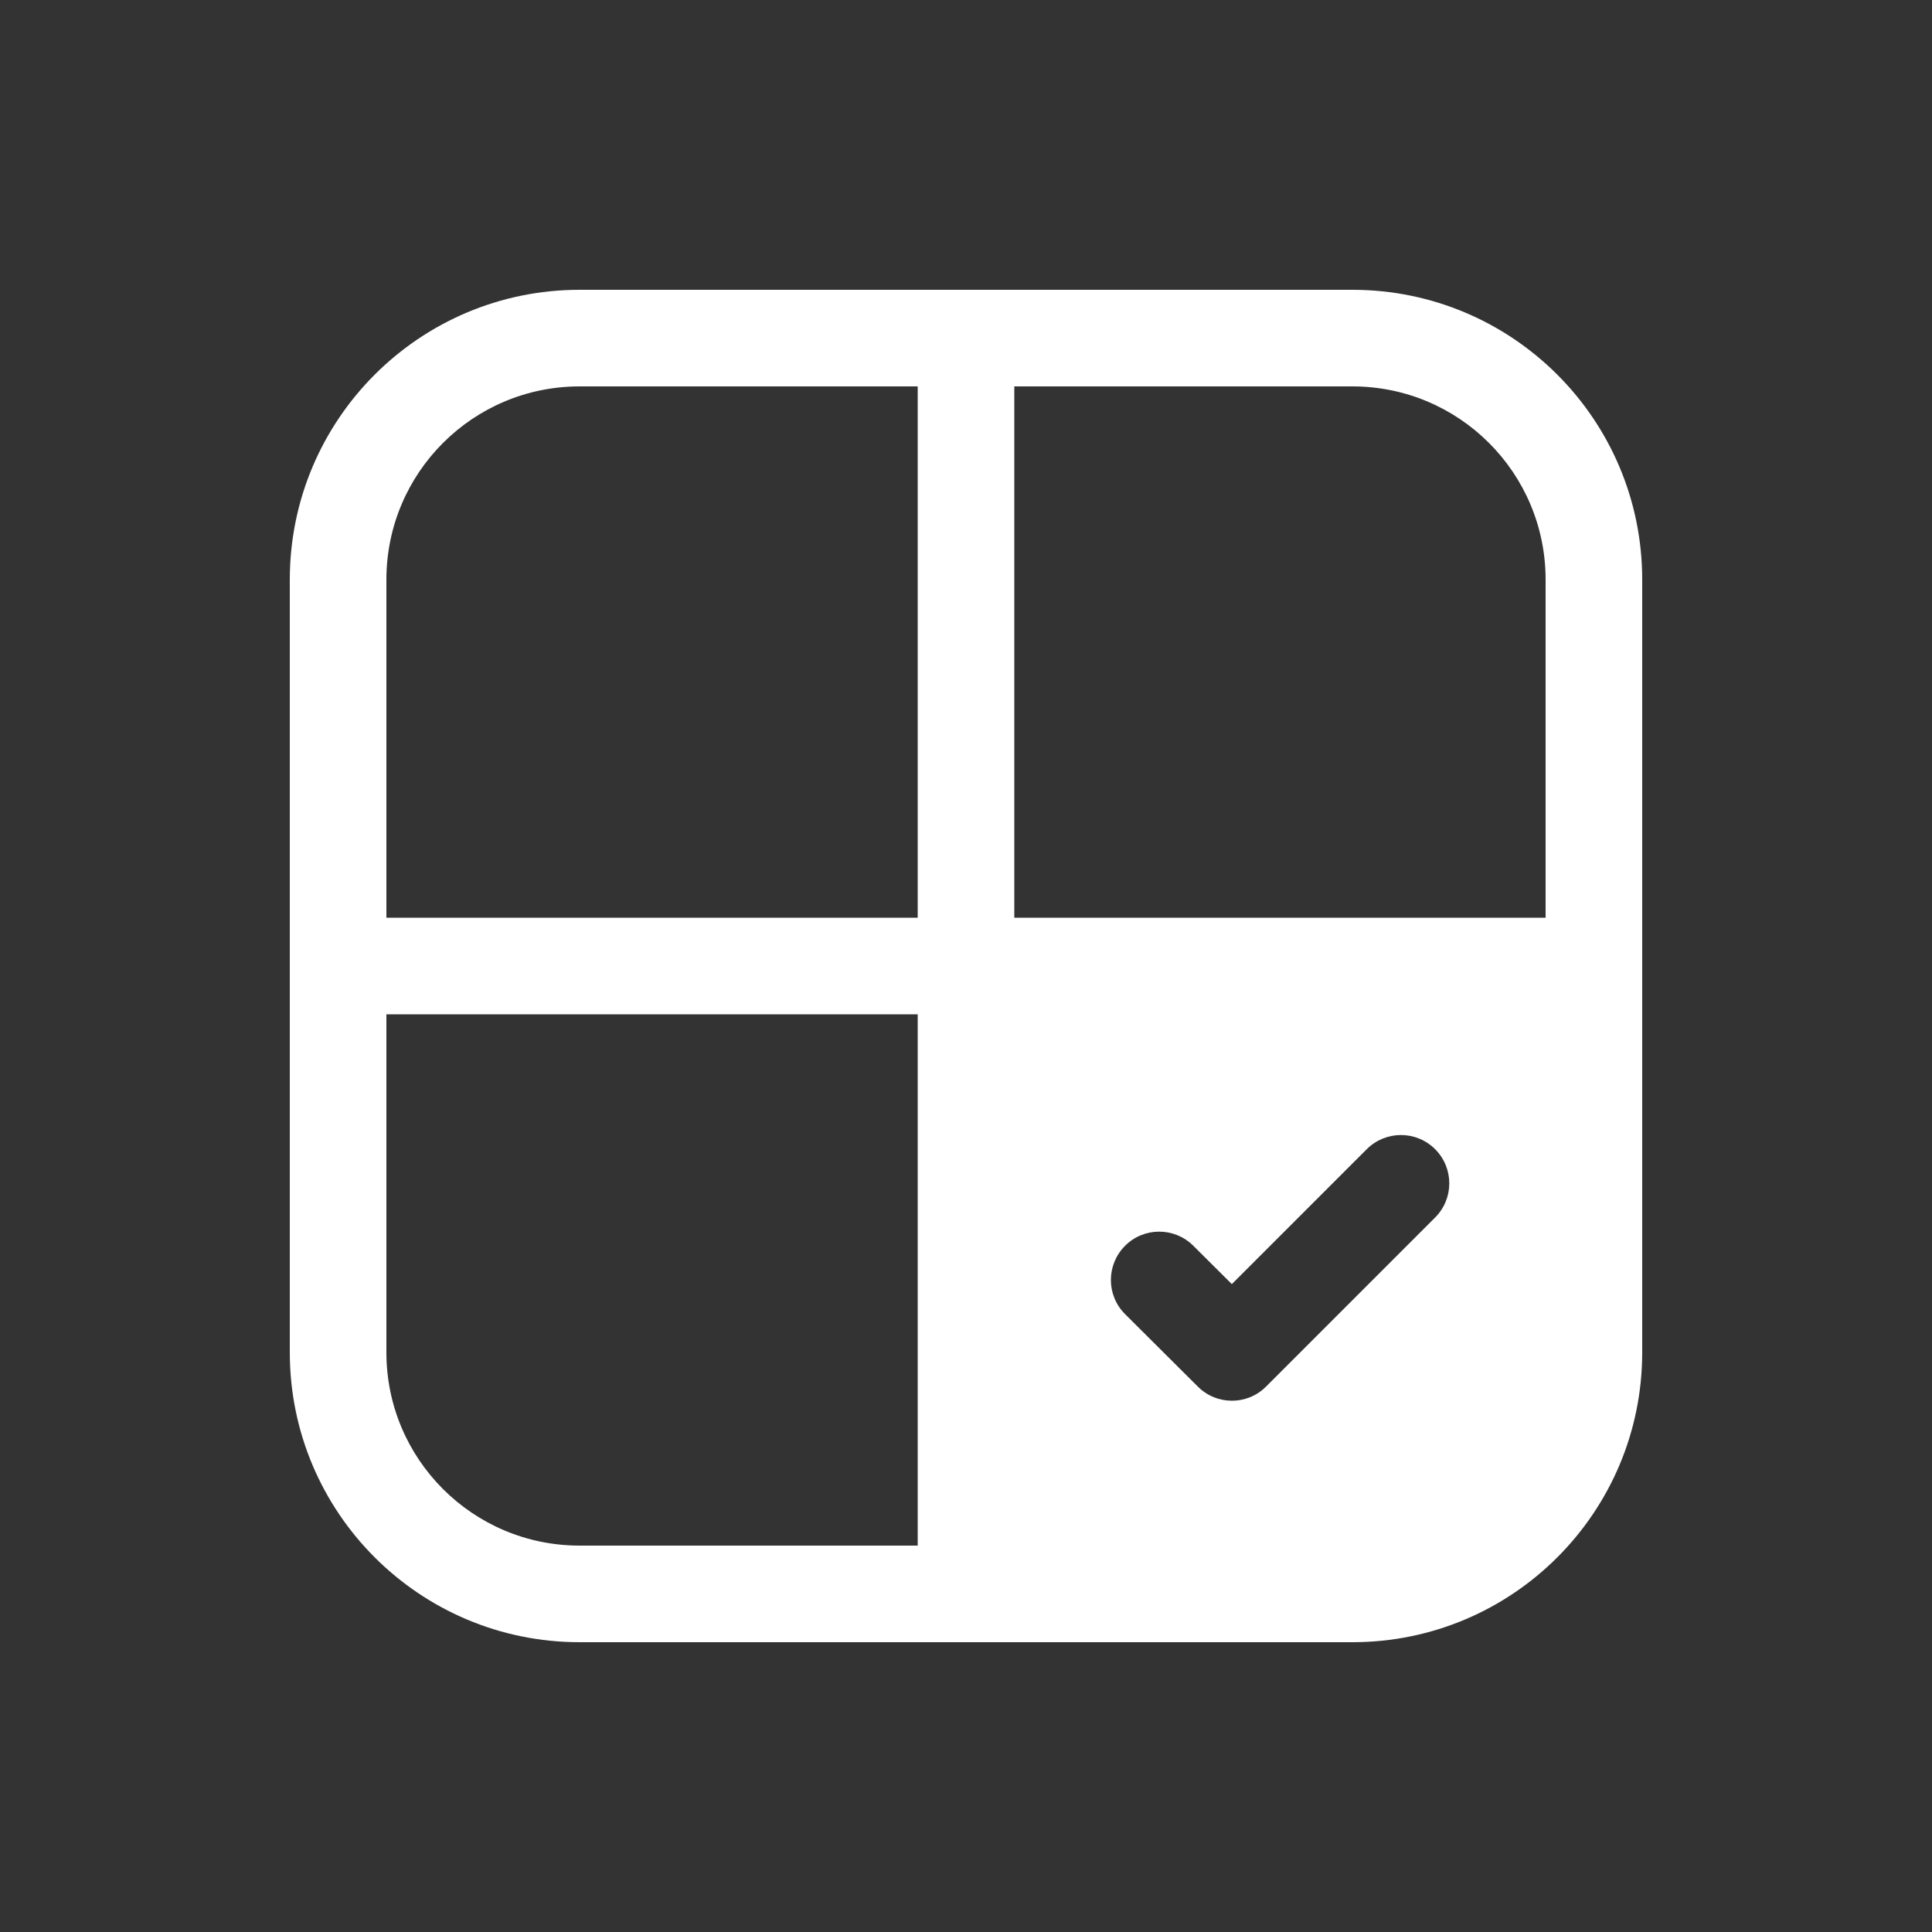 <svg width="20" height="20" viewBox="0 0 20 20" fill="none" xmlns="http://www.w3.org/2000/svg">
<rect x="0" y="0" width="20" height="20" fill="#333333" stroke="none"/>
<path d="M6 3C4.343 3 3 4.343 3 6V14C3 15.657 4.343 17 6 17H14C15.657 17 17 15.657 17 14V6C17 4.343 15.657 3 14 3H6ZM4 6C4 4.895 4.895 4 6 4H9.5V9.5H4V6ZM10.5 9.5V4H14C15.105 4 16 4.895 16 6V9.5H10.5ZM4 10.5H9.5V16H6C4.895 16 4 15.105 4 14V10.5ZM14.856 11.896C15.052 12.092 15.052 12.408 14.856 12.604L13.106 14.354C12.911 14.549 12.595 14.549 12.4 14.354L11.647 13.604C11.451 13.409 11.451 13.093 11.646 12.897C11.841 12.701 12.157 12.701 12.353 12.896L12.752 13.293L14.149 11.896C14.345 11.701 14.661 11.701 14.856 11.896Z" fill="#ffffff"/>
</svg>

